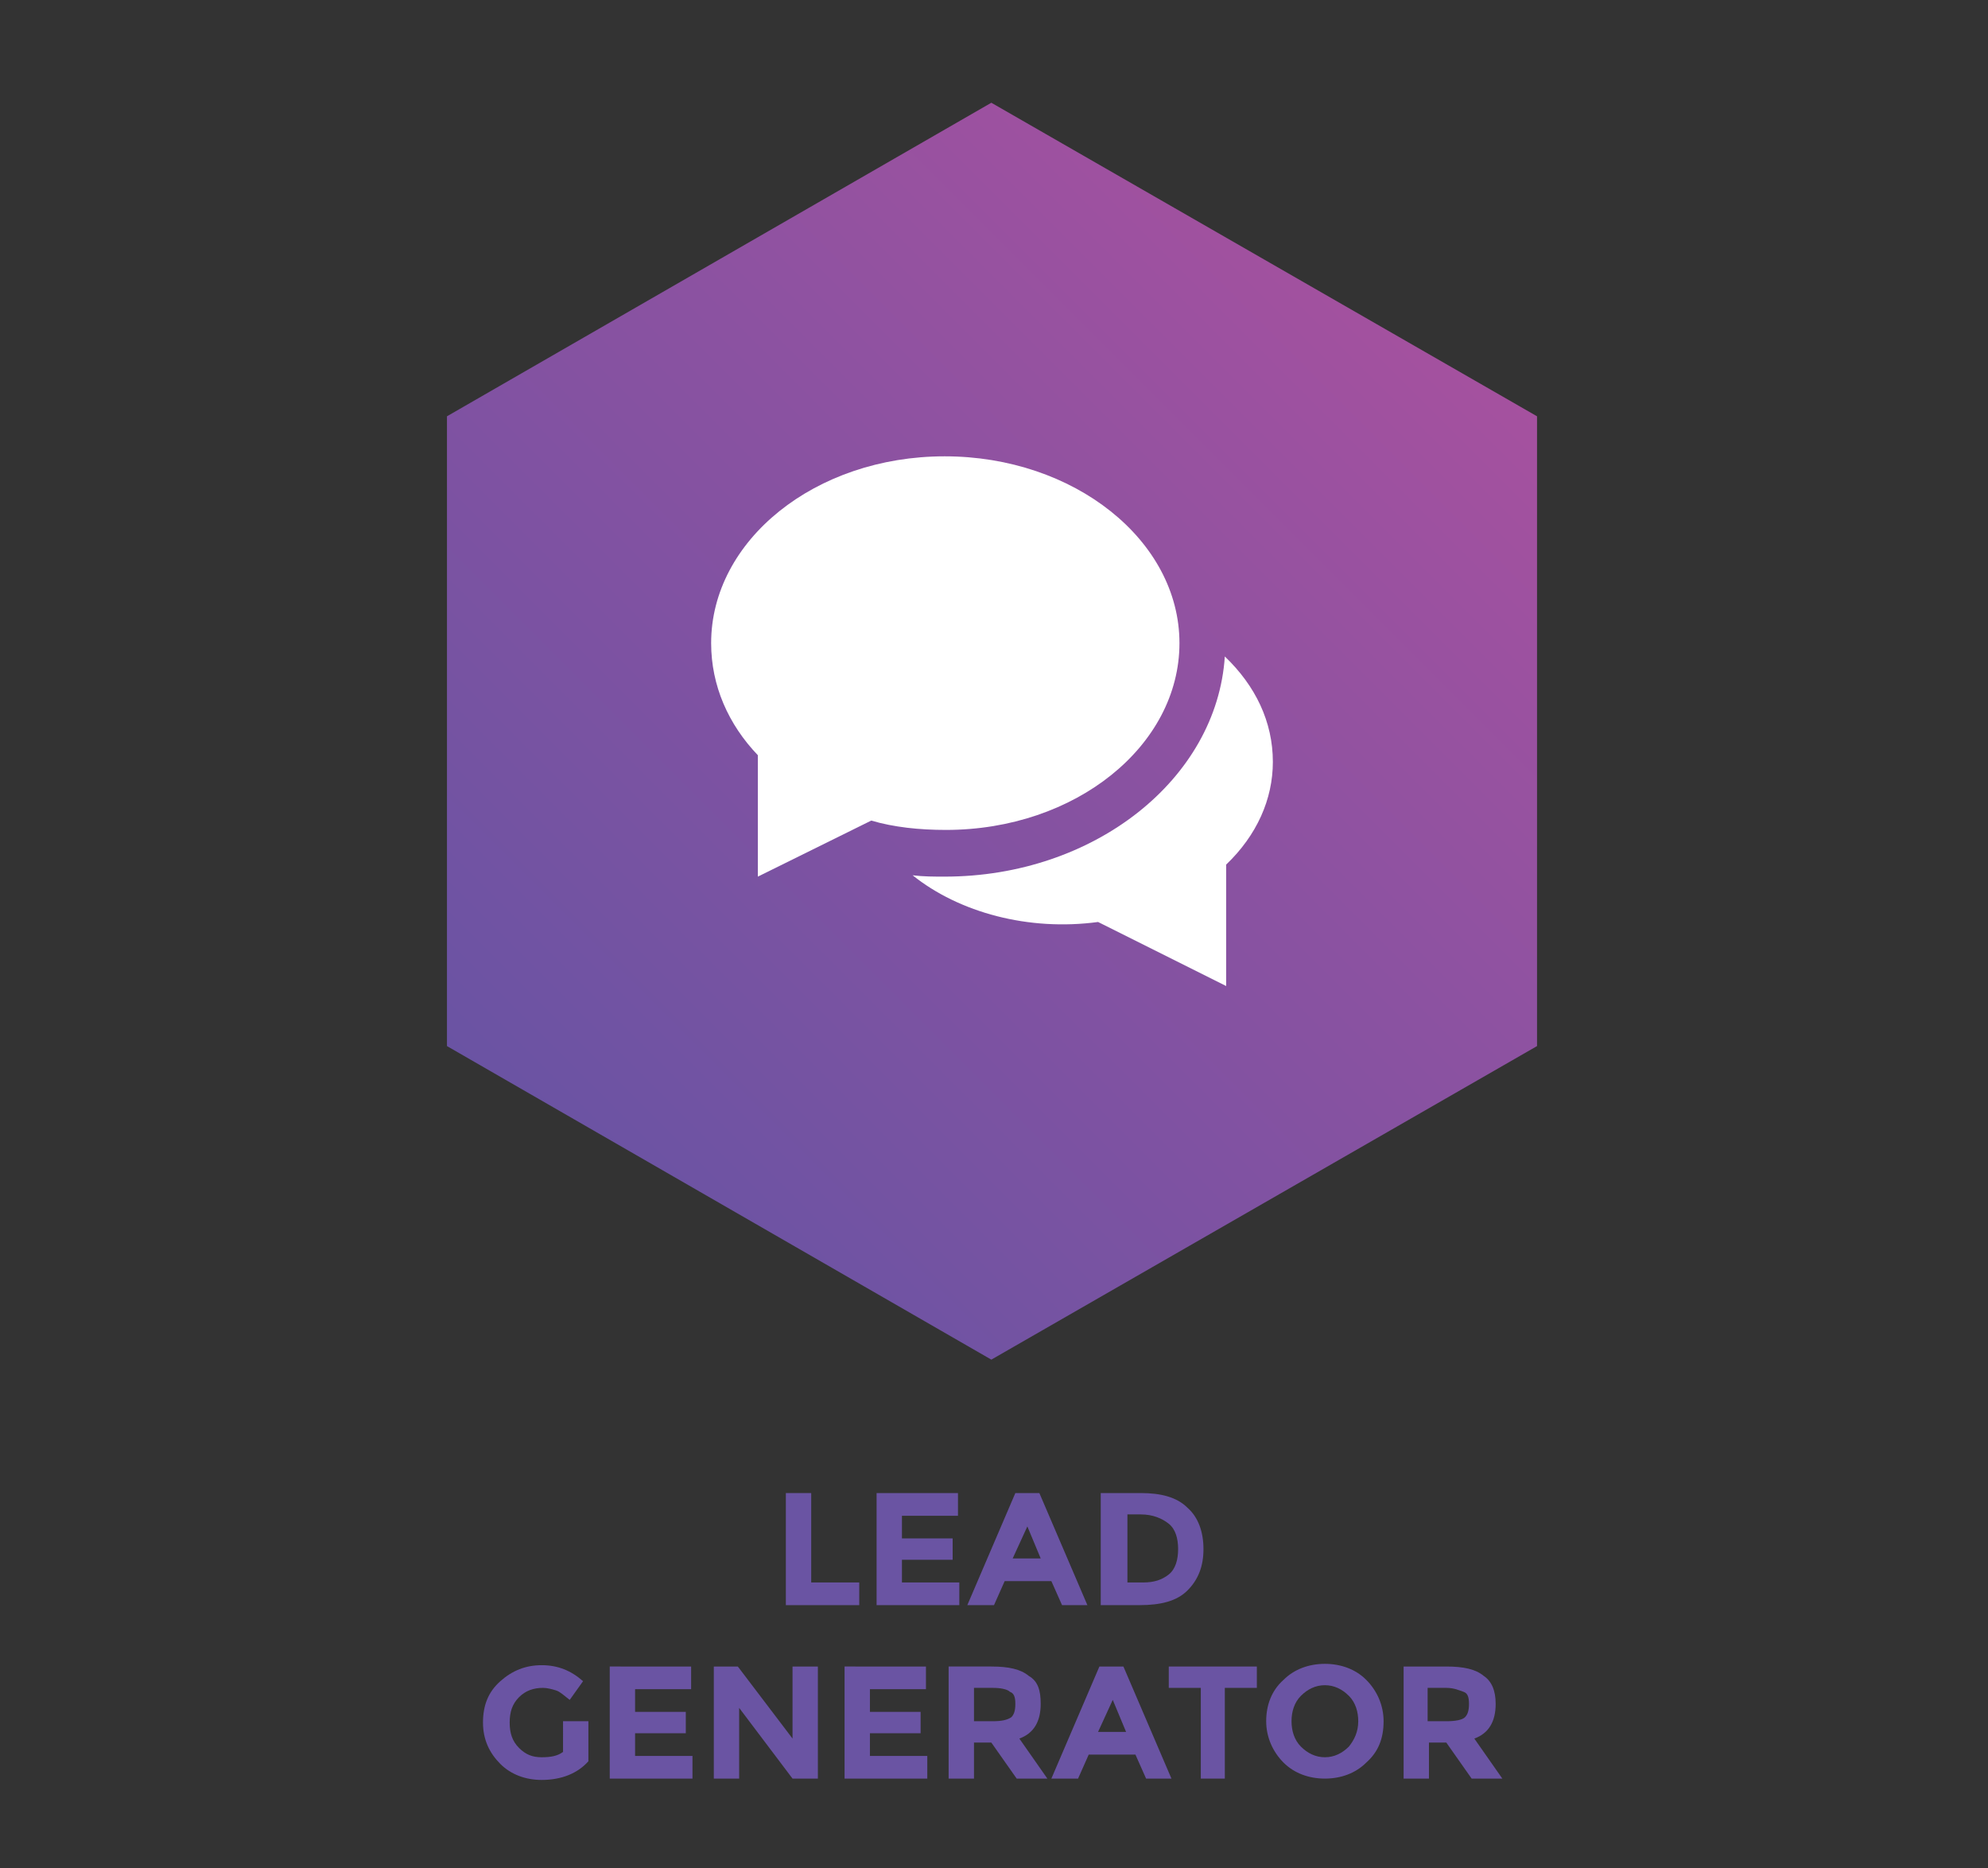 <?xml version="1.0" encoding="utf-8"?>
<!-- Generator: Adobe Illustrator 23.0.3, SVG Export Plug-In . SVG Version: 6.00 Build 0)  -->
<svg version="1.1" id="Layer_5" xmlns="http://www.w3.org/2000/svg" xmlns:xlink="http://www.w3.org/1999/xlink" x="0px" y="0px"
	 viewBox="0 0 149 140" style="enable-background:new 0 0 149 140;" xml:space="preserve">
<rect x="0" y="0" width="149" height="140" fill="#333333" stroke="none"/>
<style type="text/css">
	.st0{fill:url(#SVGID_1_);}
	.st1{fill:#FFFFFF;}
	.st2{fill:#6A54A3;}
</style>
<g id="Lead_Generator">
	
		<linearGradient id="SVGID_1_" gradientUnits="userSpaceOnUse" x1="-2428.253" y1="1124.553" x2="-2363.888" y2="1188.919" gradientTransform="matrix(4.489700e-11 -1 1 4.489700e-11 -1082.428 -2341.229)">
		<stop  offset="3.605769e-04" style="stop-color:#6A53A3"/>
		<stop  offset="0.581" style="stop-color:#8B52A1"/>
		<stop  offset="1" style="stop-color:#A5519F"/>
	</linearGradient>
	<polygon class="st0" points="33.5,31.2 33.5,78.4 74.3,101.9 115.2,78.4 115.2,31.2 74.3,7.7 	"/>
	<g>
		<path class="st1" d="M91.8,49.2c-0.6,9.2-9.8,16.5-21,16.5c-0.8,0-1.6,0-2.4-0.1c3.5,2.8,8.7,4.2,13.9,3.5l9.6,4.8v-9.1
			c2.3-2.2,3.5-4.9,3.5-7.7C95.4,54.1,94.1,51.4,91.8,49.2z"/>
		<path class="st1" d="M70.8,34.2c-9.7,0-17.5,6.3-17.5,14c0,3.2,1.3,6.1,3.5,8.4v9.1l8.5-4.2c1.7,0.5,3.6,0.7,5.6,0.7
			c9.7,0,17.5-6.3,17.5-14S80.5,34.2,70.8,34.2z"/>
	</g>
</g>
<g>
	<path class="st2" d="M58.9,120.3v-8.4h1.9v6.7h3.6v1.7H58.9z"/>
	<path class="st2" d="M71.8,111.9v1.7h-4.2v1.7h3.8v1.6h-3.8v1.7h4.3v1.7h-6.2v-8.4C65.7,111.9,71.8,111.9,71.8,111.9z"/>
	<path class="st2" d="M79.6,120.3l-0.8-1.8h-3.5l-0.8,1.8h-2l3.6-8.4h1.8l3.6,8.4H79.6z M77,114.4l-1.1,2.4H78L77,114.4z"/>
	<path class="st2" d="M89,113c0.8,0.7,1.2,1.8,1.2,3.1c0,1.3-0.4,2.3-1.2,3.1c-0.8,0.8-2,1.1-3.6,1.1h-2.9v-8.4h3
		C87,111.9,88.2,112.2,89,113z M87.6,118c0.5-0.4,0.7-1.1,0.7-1.9c0-0.8-0.2-1.5-0.7-1.9s-1.2-0.7-2.1-0.7h-1v5.1h1.2
		C86.5,118.6,87.1,118.4,87.6,118z"/>
	<path class="st2" d="M42.2,129h1.9v3c-0.8,0.9-2,1.4-3.5,1.4c-1.2,0-2.3-0.4-3.1-1.2s-1.3-1.8-1.3-3.1s0.4-2.3,1.3-3.1
		s1.9-1.2,3.1-1.2s2.2,0.4,3.1,1.2l-1,1.4c-0.4-0.3-0.7-0.6-1-0.7s-0.7-0.2-1-0.2c-0.7,0-1.3,0.2-1.8,0.7s-0.7,1.1-0.7,1.9
		s0.2,1.4,0.7,1.9s1,0.7,1.7,0.7s1.2-0.1,1.6-0.4V129z"/>
	<path class="st2" d="M51.8,124.9v1.7h-4.2v1.7h3.8v1.6h-3.8v1.7h4.3v1.7h-6.2v-8.4H51.8z"/>
	<path class="st2" d="M59.4,124.9h1.9v8.4h-1.9l-4-5.3v5.3h-1.9v-8.4h1.8l4.1,5.4C59.4,130.3,59.4,124.9,59.4,124.9z"/>
	<path class="st2" d="M69.4,124.9v1.7h-4.2v1.7H69v1.6h-3.8v1.7h4.3v1.7h-6.2v-8.4H69.4z"/>
	<path class="st2" d="M78,127.7c0,1.3-0.5,2.2-1.6,2.6l2.1,3h-2.3l-1.9-2.7H73v2.7h-1.9v-8.4h3.2c1.3,0,2.2,0.2,2.8,0.7
		C77.8,126,78,126.7,78,127.7z M75.8,128.7c0.2-0.2,0.3-0.5,0.3-1s-0.1-0.8-0.4-0.9c-0.2-0.2-0.7-0.3-1.3-0.3H73v2.5h1.4
		C75.1,129,75.5,128.9,75.8,128.7z"/>
	<path class="st2" d="M85.9,133.3l-0.8-1.8h-3.5l-0.8,1.8h-2l3.6-8.4h1.8l3.6,8.4H85.9z M83.4,127.4l-1.1,2.4h2.1L83.4,127.4z"/>
	<path class="st2" d="M91.8,126.5v6.8H90v-6.8h-2.4v-1.6h6.6v1.6H91.8z"/>
	<path class="st2" d="M102.4,132.1c-0.8,0.8-1.9,1.2-3.1,1.2s-2.3-0.4-3.1-1.2c-0.8-0.8-1.3-1.9-1.3-3.1c0-1.2,0.4-2.3,1.3-3.1
		c0.8-0.8,1.9-1.2,3.1-1.2s2.3,0.4,3.1,1.2c0.8,0.8,1.3,1.9,1.3,3.1C103.7,130.3,103.3,131.3,102.4,132.1z M101.8,129
		c0-0.7-0.2-1.4-0.7-1.9s-1.1-0.8-1.8-0.8s-1.3,0.3-1.8,0.8s-0.7,1.2-0.7,1.9s0.2,1.4,0.7,1.9s1.1,0.8,1.8,0.8s1.3-0.3,1.8-0.8
		C101.5,130.4,101.8,129.8,101.8,129z"/>
	<path class="st2" d="M112.1,127.7c0,1.3-0.5,2.2-1.6,2.6l2.1,3h-2.3l-1.9-2.7h-1.3v2.7h-1.9v-8.4h3.2c1.3,0,2.2,0.2,2.8,0.7
		C111.8,126,112.1,126.7,112.1,127.7z M109.8,128.7c0.2-0.2,0.3-0.5,0.3-1s-0.1-0.8-0.4-0.9s-0.7-0.3-1.3-0.3H107v2.5h1.4
		C109.1,129,109.6,128.9,109.8,128.7z"/>
</g>
</svg>
